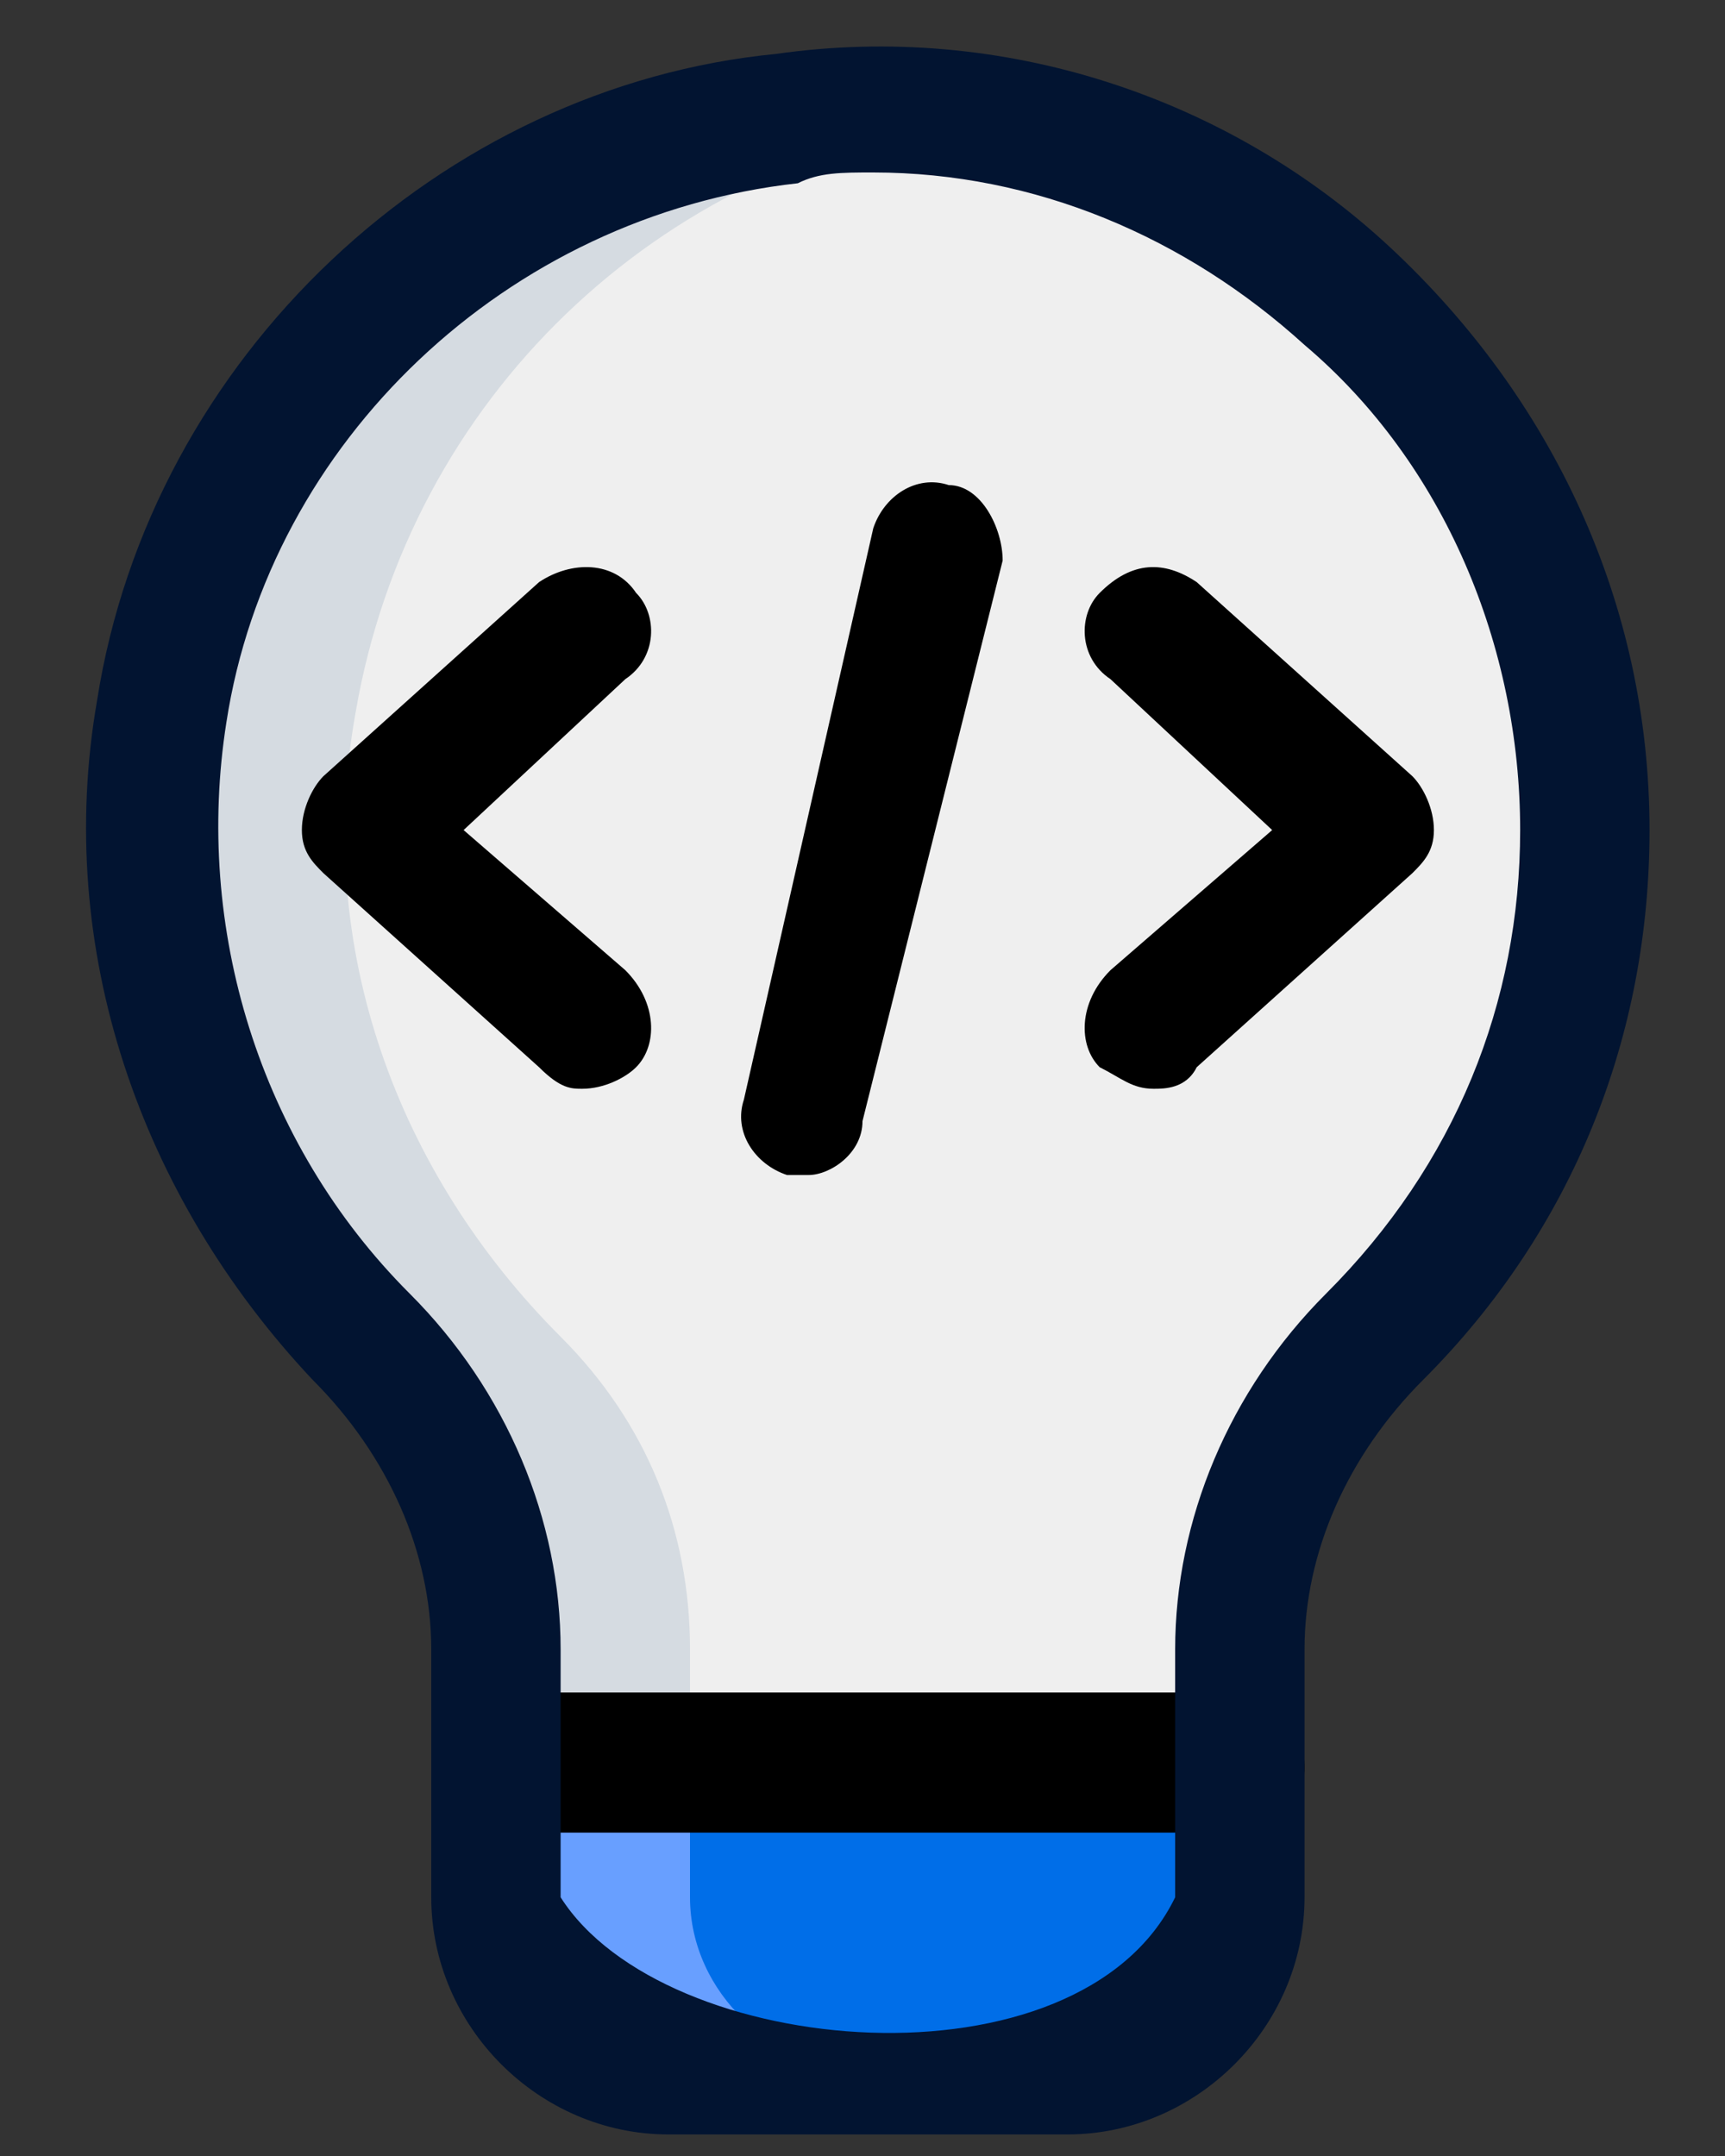 <?xml version="1.0" encoding="UTF-8" standalone="no"?>
<svg xmlns:dc="http://purl.org/dc/elements/1.1/" xmlns:cc="http://creativecommons.org/ns#" xmlns:rdf="http://www.w3.org/1999/02/22-rdf-syntax-ns#" xmlns:svg="http://www.w3.org/2000/svg" xmlns="http://www.w3.org/2000/svg" xmlns:sodipodi="http://sodipodi.sourceforge.net/DTD/sodipodi-0.dtd" xmlns:inkscape="http://www.inkscape.org/namespaces/inkscape" width="16" height="20" version="1.1" id="svg16" sodipodi:docname="light_bulb.svg" inkscape:version="0.92.5 (2060ec1f9f, 2020-04-08)">

   <rect width="100%" height="100%" fill="#333333" stroke="none"/>

   <defs id="defs20" />
   <path d="M14.7 7.7c0 1.8-.7 3.5-1.9 4.7-.8.8-1.3 1.8-1.3 2.9v1.1H4.6v-1.1c0-1.1-.5-2.1-1.2-2.9-1.5-1.5-2.3-3.6-1.9-5.8.5-2.9 2.9-5.2 5.8-5.5 4-.5 7.4 2.7 7.4 6.6Z" fill="#EFEFEF" id="path2" />
   <path d="M11.5 16.4v1.2c0 .9-.7 1.6-1.6 1.6H6.2c-.9 0-1.6-.7-1.6-1.6v-1.2h6.9Z" fill="#006EE8" id="path4" />
   <path d="M5.2 12.4c-1.5-1.5-2.3-3.6-1.9-5.8.5-2.9 2.8-5.1 5.7-5.5-.6-.1-1.1-.1-1.7 0-2.9.3-5.3 2.6-5.8 5.5-.4 2.2.4 4.3 1.9 5.8.7.8 1.2 1.8 1.2 2.9v1.1h1.8v-1.1c0-1.1-.4-2.1-1.2-2.9Z" fill="#D5DBE1" id="path6" />
   <path d="M6.4 17.6v-1.2H4.6v1.2c0 .9.7 1.6 1.6 1.6H8c-.8 0-1.6-.7-1.6-1.6Z" fill="#689FFF" id="path8" />
   <path d="M11.5 17H4.6c-.3 0-.6-.3-.6-.6 0-.4.3-.7.6-.7h6.9c.3 0 .6.3.6.7 0 .3-.3.6-.6.6Z" id="path10" />
   <path d="m 6.2,19.8 h 3.7 c 1.2,0 2.2,-1 2.2,-2.2 v -2.3 c 0,-0.9 0.4,-1.8 1.1,-2.5 1.4,-1.4 2.1,-3.2 2.1,-5.1 0,-2.1 -0.9,-4 -2.4,-5.4 C 11.4,0.9 9.3,0.2 7.2,0.5 4.1,0.8 1.4,3.3 0.9,6.5 c -0.4,2.3 0.4,4.6 2,6.3 0.7,0.7 1.1,1.6 1.1,2.5 v 2.3 c 0,1.2 1,2.2 2.2,2.2 z M 7.4,1.7 C 7.6,1.6 7.8,1.6 8.1,1.6 c 1.5,0 2.9,0.6 4,1.6 1.3,1.1 2,2.8 2,4.5 0,1.6 -0.6,3.1 -1.8,4.3 -0.9,0.9 -1.4,2.1 -1.4,3.3 v 2.3 c -0.89,1.838 -4.741,1.51 -5.7,0 V 15.3 C 5.2,14.1 4.7,12.9 3.8,12 2.4,10.6 1.8,8.6 2.1,6.7 2.5,4.1 4.7,2 7.4,1.7 Z" id="path12" inkscape:connector-curvature="0" style="fill:#021431" sodipodi:nodetypes="ssssssscccssscscsssccsscc" />
   <path d="M7.5 10.9h-.2c-.3-.1-.5-.4-.4-.7l1.2-5.3c.1-.3.4-.5.7-.4.3 0 .5.4.5.7L8 10.4c0 .3-.3.5-.5.5ZM10.7 10.1c-.2 0-.3-.1-.5-.2-.2-.2-.2-.6.1-.9l1.5-1.3-1.5-1.4c-.3-.2-.3-.6-.1-.8.3-.3.6-.3.9-.1l2 1.8c.1.1.2.3.2.5s-.1.3-.2.4l-2 1.8c-.1.2-.3.2-.4.2ZM5.4 10.1c-.1 0-.2 0-.4-.2L3 8.1c-.1-.1-.2-.2-.2-.4s.1-.4.2-.5l2-1.8c.3-.2.7-.2.9.1.2.2.2.6-.1.8L4.3 7.7 5.8 9c.3.3.3.7.1.9-.1.1-.3.2-.5.2Z" id="path14" />
</svg>